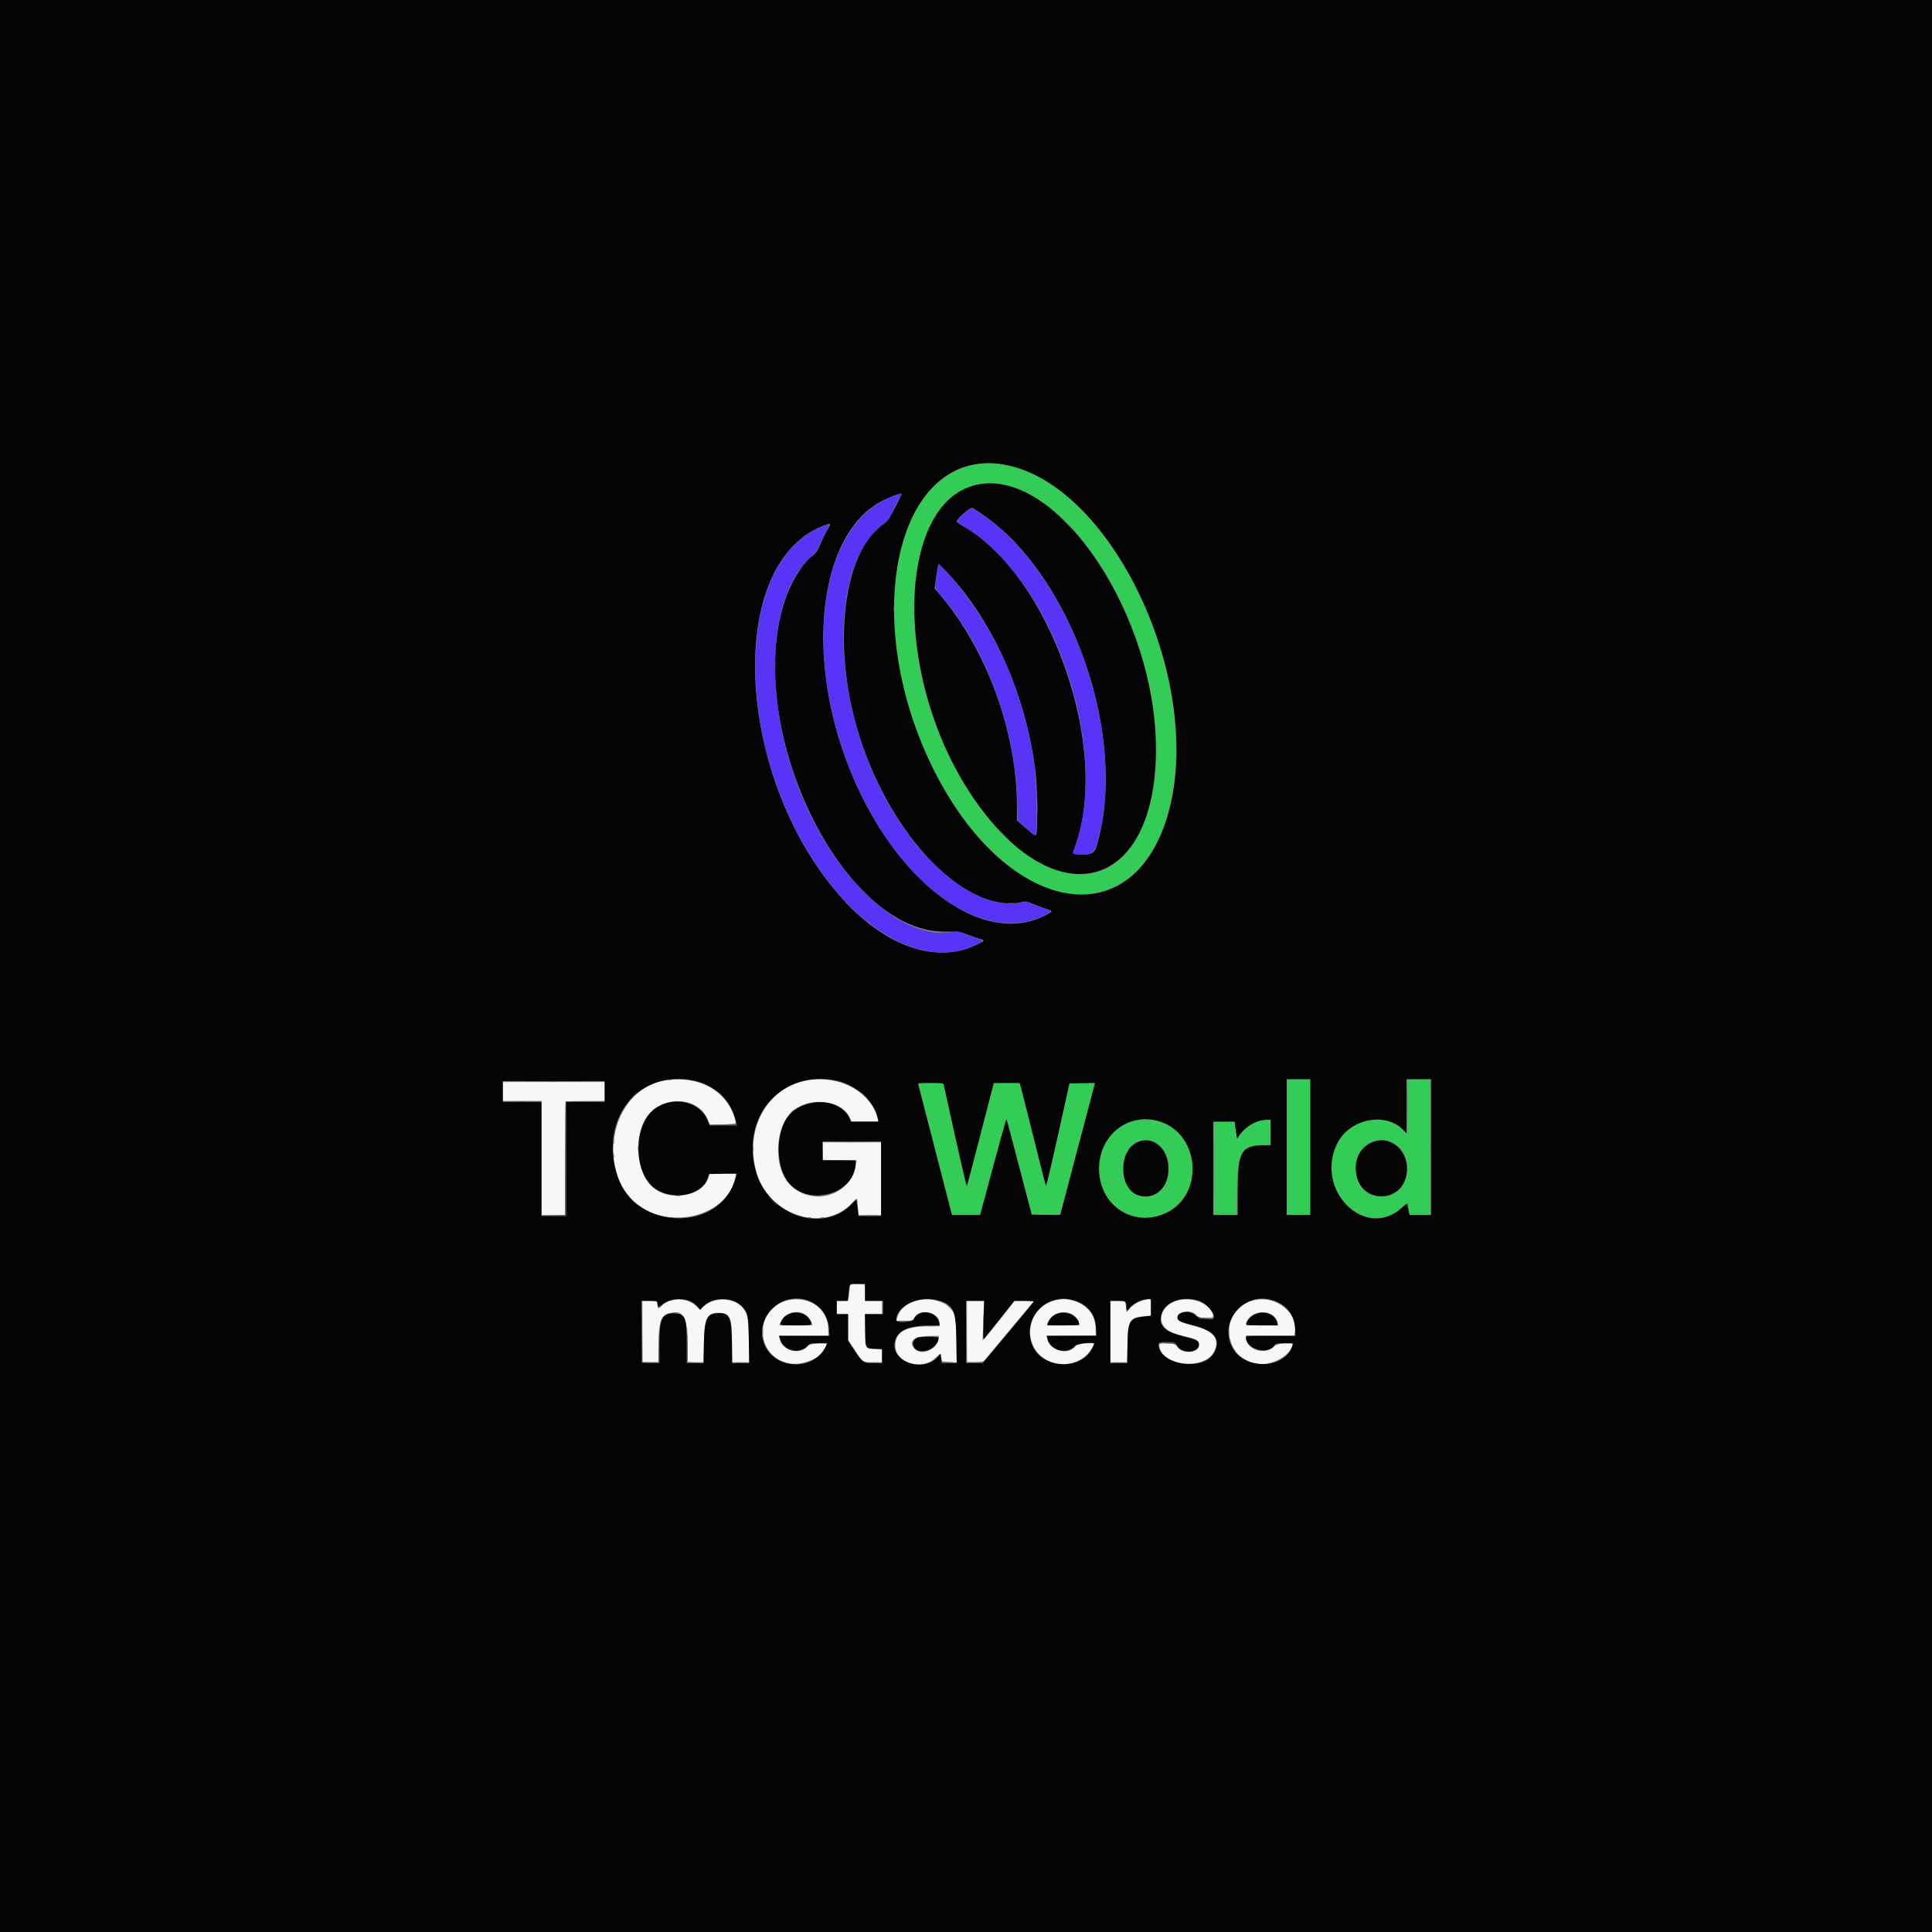 <svg id="svg" version="1.1" xmlns="http://www.w3.org/2000/svg" xmlns:xlink="http://www.w3.org/1999/xlink" width="400" height="400" viewBox="0, 0, 400,400"><rect x="0" y="0" width="400" height="400" fill="#808080" stroke="none"/><g id="svgg"><path id="path0" d="M138.053 223.642 C 124.674 225.498,122.854 247.340,135.742 251.385 C 143.106 253.697,151.191 249.936,152.262 243.701 L 152.387 242.969 149.662 242.969 L 146.937 242.969 146.708 243.731 C 145.457 247.906,138.195 248.946,134.749 245.443 C 131.948 242.595,131.261 236.252,133.315 232.199 C 136.034 226.832,144.248 226.516,146.490 231.692 L 146.973 232.806 149.658 232.809 C 152.711 232.813,152.554 232.935,151.935 231.038 C 150.192 225.699,144.621 222.731,138.053 223.642 M167.578 223.616 C 158.994 224.841,154.018 233.557,156.642 242.770 C 159.150 251.578,170.467 255.286,176.270 249.201 C 177.480 247.933,177.460 247.921,177.640 250.049 L 177.768 251.563 180.095 251.563 L 182.422 251.563 182.422 244.043 L 182.422 236.523 176.360 236.523 L 170.298 236.523 170.354 238.330 L 170.410 240.137 173.898 240.190 L 177.386 240.244 177.250 240.966 C 175.516 250.209,162.892 249.894,161.319 240.569 C 160.512 235.784,162.056 231.125,165.041 229.341 C 168.938 227.012,174.795 228.213,176.020 231.592 L 176.250 232.227 179.047 232.227 L 181.843 232.227 181.723 231.689 C 180.517 226.288,174.183 222.673,167.578 223.616 M104.102 225.977 L 104.102 227.930 108.105 227.930 L 112.109 227.930 112.109 239.746 L 112.109 251.563 114.549 251.563 L 116.989 251.563 117.039 239.795 L 117.090 228.027 121.143 227.975 L 125.195 227.922 125.195 225.973 L 125.195 224.023 114.648 224.023 L 104.102 224.023 104.102 225.977 M175.888 267.131 C 175.653 269.415,175.707 269.336,174.393 269.336 L 173.242 269.336 173.242 270.703 L 173.242 272.070 174.414 272.070 L 175.586 272.070 175.586 274.729 L 175.586 277.388 176.843 279.306 C 178.683 282.115,178.563 282.031,180.762 282.031 L 182.617 282.031 182.617 280.664 L 182.617 279.297 181.293 279.297 C 179.092 279.297,179.102 279.315,179.102 275.380 L 179.102 272.070 180.859 272.070 L 182.617 272.070 182.617 270.703 L 182.617 269.336 180.867 269.336 L 179.117 269.336 179.060 267.627 L 179.004 265.918 177.514 265.861 L 176.024 265.805 175.888 267.131 M139.281 269.151 C 138.354 269.339,137.700 269.696,136.871 270.466 C 136.307 270.991,136.290 270.979,136.048 269.873 C 135.932 269.345,135.904 269.336,134.469 269.336 L 133.008 269.336 133.008 275.684 L 133.008 282.031 134.651 282.031 L 136.293 282.031 136.362 278.076 C 136.444 273.324,136.783 272.417,138.676 271.874 C 141.485 271.068,142.383 272.680,142.383 278.525 L 142.383 282.031 144.029 282.031 L 145.675 282.031 145.738 277.979 C 145.819 272.760,146.301 271.812,148.878 271.803 C 151.145 271.795,151.562 272.754,151.562 277.979 L 151.563 282.031 153.343 282.031 L 155.124 282.031 155.031 277.588 C 154.930 272.792,154.800 272.084,153.777 270.742 C 152.093 268.534,147.286 268.510,145.444 270.699 L 144.971 271.261 144.312 270.567 C 143.145 269.338,141.138 268.773,139.281 269.151 M163.408 269.144 C 156.451 270.360,155.978 280.182,162.783 282.138 C 166.136 283.102,171.094 280.771,171.094 278.230 C 171.094 277.808,167.707 278.157,167.345 278.617 C 165.750 280.645,161.910 279.716,161.403 277.181 L 161.279 276.563 166.382 276.563 L 171.484 276.563 171.476 275.244 C 171.449 271.107,167.831 268.371,163.408 269.144 M190.404 269.135 C 187.971 269.570,186.298 270.914,185.731 272.889 L 185.574 273.438 187.272 273.438 C 188.825 273.438,188.986 273.401,189.163 273.013 C 190.204 270.723,194.531 271.529,194.531 274.014 L 194.531 274.609 192.131 274.609 C 187.452 274.609,185.353 275.836,185.352 278.572 C 185.351 282.256,190.859 283.877,193.788 281.055 C 194.808 280.071,194.811 280.072,194.965 281.445 C 195.017 281.914,195.080 281.936,196.552 281.991 L 198.084 282.048 198.009 277.499 C 197.926 272.409,197.835 271.991,196.532 270.653 C 195.319 269.409,192.619 268.740,190.404 269.135 M218.794 269.163 C 212.402 270.227,211.225 279.078,217.117 281.776 C 220.399 283.278,224.435 282.078,226.044 279.122 L 226.587 278.125 224.821 278.125 C 223.171 278.125,223.036 278.156,222.747 278.596 C 221.394 280.661,217.528 279.803,216.833 277.285 L 216.635 276.569 221.745 276.517 L 226.855 276.465 226.842 275.098 C 226.811 272.052,224.772 269.747,221.587 269.158 C 220.304 268.921,220.244 268.921,218.794 269.163 M236.943 269.155 C 235.829 269.374,234.546 270.139,233.825 271.015 L 233.246 271.717 233.108 270.526 L 232.969 269.336 231.426 269.336 L 229.883 269.336 229.883 275.684 L 229.883 282.031 231.629 282.031 L 233.375 282.031 233.436 278.236 C 233.513 273.354,233.899 272.722,236.930 272.505 L 238.281 272.408 238.281 270.677 C 238.281 269.410,238.216 268.951,238.037 268.967 C 237.903 268.978,237.410 269.063,236.943 269.155 M244.308 269.136 C 240.972 269.731,239.288 272.918,241.243 274.935 C 241.966 275.682,243.148 276.168,245.679 276.763 C 247.712 277.240,248.291 277.607,248.291 278.419 C 248.291 280.207,244.554 280.455,243.660 278.726 C 243.295 278.019,240.039 277.748,240.039 278.424 C 240.039 283.007,250.093 283.848,251.565 279.388 C 252.399 276.859,251.141 275.513,246.951 274.456 C 244.462 273.828,243.750 273.449,243.750 272.754 C 243.750 271.373,246.930 271.079,247.783 272.381 C 248.170 272.972,251.172 273.122,251.172 272.551 C 251.172 270.343,247.574 268.553,244.308 269.136 M259.961 269.131 C 251.866 270.595,253.083 282.422,261.328 282.422 C 264.014 282.422,267.578 280.126,267.578 278.397 C 267.578 277.688,264.446 278.053,263.622 278.857 C 262.100 280.344,259.061 279.781,258.185 277.851 C 257.565 276.488,257.293 276.563,262.882 276.563 L 267.951 276.563 268.077 275.893 C 268.813 271.969,264.435 268.321,259.961 269.131 M200.195 275.684 L 200.195 282.031 201.847 282.031 L 203.500 282.031 208.514 276.025 C 211.272 272.722,213.663 269.866,213.826 269.678 C 214.106 269.355,214.009 269.336,212.091 269.340 L 210.059 269.344 206.836 273.434 C 203.659 277.467,203.291 277.872,203.424 277.197 C 203.461 277.009,203.539 275.164,203.597 273.096 L 203.702 269.336 201.949 269.336 L 200.195 269.336 200.195 275.684 M166.739 272.193 C 167.359 272.656,167.888 273.367,168.063 273.975 L 168.190 274.414 164.757 274.414 L 161.323 274.414 161.623 273.697 C 162.402 271.832,165.167 271.019,166.739 272.193 M221.871 272.022 C 222.606 272.391,223.438 273.469,223.438 274.052 C 223.438 274.390,223.219 274.414,220.117 274.414 C 216.447 274.414,216.442 274.412,217.242 273.225 C 218.194 271.813,220.343 271.254,221.871 272.022 M263.064 272.059 C 263.856 272.463,264.356 273.078,264.563 273.905 L 264.691 274.414 261.349 274.414 C 257.629 274.414,257.617 274.409,258.403 273.137 C 259.226 271.805,261.524 271.274,263.064 272.059 M194.273 277.264 C 193.909 279.509,190.669 280.784,189.318 279.213 C 187.971 277.648,189.217 276.638,192.555 276.589 L 194.387 276.563 194.273 277.264 " stroke="none" fill="#f7f7f7" fill-rule="evenodd"></path><path id="path1" d="M202.311 96.098 C 181.677 99.580,179.048 138.706,197.566 166.699 C 216.970 196.030,243.466 189.262,243.442 154.980 C 243.421 124.566,221.297 92.894,202.311 96.098 M208.615 100.605 C 229.783 106.471,246.357 148.333,236.533 171.119 C 225.664 196.331,193.528 169.788,189.551 132.314 C 187.331 111.396,195.932 97.090,208.615 100.605 M266.406 237.500 L 266.406 251.563 268.848 251.563 L 271.289 251.563 271.289 237.500 L 271.289 223.438 268.848 223.438 L 266.406 223.438 266.406 237.500 M291.406 229.143 L 291.406 234.849 290.479 233.963 C 285.821 229.515,277.827 232.190,276.072 238.784 C 273.551 248.256,283.636 256.213,290.268 249.986 C 290.832 249.457,291.309 249.023,291.328 249.023 C 291.347 249.023,291.470 249.595,291.602 250.293 L 291.841 251.563 293.967 251.563 L 296.094 251.563 296.094 237.500 L 296.094 223.438 293.750 223.438 L 291.406 223.438 291.406 229.143 M191.330 229.053 C 192.017 231.711,193.604 237.864,194.856 242.725 L 197.133 251.563 200.022 251.563 L 202.911 251.563 203.082 250.928 C 203.175 250.579,204.387 246.057,205.775 240.881 C 207.163 235.704,208.354 231.573,208.421 231.701 C 208.489 231.829,209.573 235.889,210.829 240.723 C 212.085 245.557,213.245 249.973,213.406 250.537 L 213.700 251.563 216.581 251.563 L 219.463 251.563 223.015 238.135 C 224.968 230.750,226.566 224.597,226.565 224.463 C 226.563 224.280,225.925 224.219,224.033 224.219 L 221.503 224.219 221.334 224.854 C 221.242 225.203,220.161 230.073,218.933 235.678 C 217.704 241.282,216.637 245.757,216.562 245.623 C 216.486 245.490,215.318 240.948,213.965 235.532 C 212.612 230.115,211.418 225.354,211.311 224.951 L 211.118 224.219 208.500 224.219 C 207.060 224.219,205.842 224.285,205.792 224.365 C 205.743 224.446,204.460 229.297,202.943 235.146 C 201.425 240.995,200.156 245.808,200.121 245.842 C 200.087 245.876,199.115 241.618,197.960 236.380 C 196.806 231.141,195.728 226.262,195.566 225.537 L 195.270 224.219 192.676 224.219 L 190.081 224.219 191.330 229.053 M234.375 232.204 C 224.592 235.367,225.558 250.391,235.645 251.963 C 242.686 253.061,248.304 246.606,246.599 239.376 C 245.289 233.819,239.637 230.503,234.375 232.204 M260.520 232.142 C 259.289 232.521,257.879 233.525,256.904 234.719 L 256.092 235.711 255.986 235.092 C 255.928 234.751,255.821 233.967,255.750 233.350 L 255.619 232.227 253.493 232.227 L 251.367 232.227 251.367 241.895 L 251.367 251.563 253.690 251.563 L 256.014 251.563 256.101 246.240 C 256.228 238.480,256.838 237.396,261.230 237.121 L 262.988 237.012 263.043 234.424 L 263.097 231.836 262.262 231.850 C 261.802 231.857,261.018 231.989,260.520 232.142 M239.237 236.647 C 242.953 238.499,242.903 245.372,239.160 247.317 C 236.317 248.794,233.193 246.863,232.619 243.276 C 231.814 238.237,235.340 234.705,239.237 236.647 M288.404 236.680 C 293.530 239.308,291.745 247.669,286.062 247.652 C 282.668 247.642,280.762 245.572,280.762 241.895 C 280.762 237.420,284.659 234.760,288.404 236.680 " stroke="none" fill="#33cc56" fill-rule="evenodd"></path><path id="path2" d="M0.000 200.000 L 0.000 400.000 200.000 400.000 L 400.000 400.000 400.000 200.000 L 400.000 0.000 200.000 0.000 L 0.000 0.000 0.000 200.000 M207.859 96.188 C 230.886 100.203,250.356 143.223,241.340 170.161 C 233.223 194.412,207.570 188.421,193.065 158.887 C 177.575 127.345,185.833 92.347,207.859 96.188 M203.037 100.211 C 185.646 102.834,184.545 139.681,201.114 164.578 C 218.128 190.144,239.343 184.868,239.317 155.078 C 239.294 127.669,219.496 97.728,203.037 100.211 M186.684 102.295 C 185.274 105.363,183.844 107.867,183.315 108.194 C 175.258 113.174,172.382 130.845,176.781 148.340 C 182.529 171.201,199.326 189.622,211.786 186.731 C 212.420 186.583,212.728 186.642,213.763 187.107 C 214.438 187.409,215.616 187.859,216.382 188.105 C 218.032 188.637,218.028 188.628,216.846 189.285 C 203.002 196.975,183.251 181.129,174.453 155.273 C 166.845 132.914,170.391 110.144,182.472 103.796 C 184.379 102.794,186.861 101.909,186.684 102.295 M202.874 106.133 C 221.931 118.745,233.813 152.871,226.980 175.365 C 226.587 176.657,225.750 177.027,223.494 176.904 C 221.956 176.820,221.978 176.855,222.535 175.372 C 230.099 155.234,217.438 119.038,199.268 108.854 C 198.596 108.477,198.047 108.092,198.047 107.998 C 198.047 107.435,200.851 105.006,201.311 105.171 C 201.441 105.218,202.145 105.650,202.874 106.133 M171.303 109.668 C 170.895 110.366,170.236 111.706,169.837 112.646 C 169.227 114.086,168.963 114.472,168.160 115.095 C 166.052 116.729,163.706 120.604,162.424 124.570 C 153.954 150.771,174.266 192.833,195.410 192.878 C 198.674 192.885,198.758 192.896,200.328 193.510 C 201.206 193.853,202.327 194.242,202.818 194.373 C 203.981 194.684,203.963 194.725,202.295 195.549 C 193.987 199.655,183.520 196.115,174.466 186.138 C 152.378 161.797,149.883 117.223,170.149 108.991 C 172.105 108.197,172.148 108.222,171.303 109.668 M199.834 122.902 C 207.460 132.902,212.682 146.098,214.385 159.668 C 214.743 162.526,214.884 171.416,214.589 172.516 C 214.408 173.189,214.377 173.173,212.220 171.301 L 210.547 169.848 210.547 166.852 C 210.547 151.654,204.213 134.315,194.555 123.079 L 193.492 121.841 193.822 119.486 C 194.004 118.190,194.210 117.038,194.280 116.924 C 194.462 116.631,197.754 120.175,199.834 122.902 M143.652 223.730 C 148.129 224.667,151.598 228.091,152.409 232.373 L 152.529 233.008 149.738 233.008 L 146.947 233.008 146.490 231.906 C 144.929 228.139,139.718 226.871,135.891 229.327 C 131.478 232.158,130.882 241.450,134.857 245.429 C 138.183 248.757,145.214 247.856,146.520 243.935 L 146.809 243.066 149.674 243.012 C 151.250 242.983,152.539 242.989,152.539 243.026 C 152.539 243.063,152.397 243.571,152.224 244.154 C 148.951 255.178,131.746 254.840,127.906 243.675 C 123.831 231.831,132.130 221.319,143.652 223.730 M173.145 223.730 C 177.262 224.592,181.087 228.080,181.763 231.592 L 181.885 232.227 179.064 232.227 L 176.244 232.227 175.929 231.566 C 173.629 226.742,164.993 227.192,162.443 232.269 C 160.763 235.613,160.820 240.645,162.573 243.845 C 166.030 250.156,177.148 247.758,177.148 240.702 L 177.148 240.234 173.730 240.234 L 170.313 240.234 170.313 238.281 L 170.313 236.328 176.367 236.328 L 182.422 236.328 182.422 244.043 L 182.422 251.758 180.095 251.758 L 177.769 251.758 177.662 251.025 C 177.603 250.623,177.501 249.845,177.435 249.297 L 177.315 248.302 176.196 249.421 C 170.077 255.540,158.846 251.487,156.422 242.285 C 153.430 230.923,162.012 221.401,173.145 223.730 M271.289 237.500 L 271.289 251.563 268.848 251.563 L 266.406 251.563 266.406 237.500 L 266.406 223.438 268.848 223.438 L 271.289 223.438 271.289 237.500 M296.289 237.500 L 296.289 251.563 294.059 251.563 L 291.829 251.563 291.618 250.576 C 291.501 250.034,291.406 249.454,291.406 249.287 C 291.406 249.098,290.986 249.369,290.283 250.012 C 282.582 257.063,271.864 246.151,276.994 236.482 C 279.559 231.646,286.803 230.208,290.413 233.818 L 291.211 234.616 291.211 229.027 L 291.211 223.438 293.750 223.438 L 296.289 223.438 296.289 237.500 M125.195 225.977 L 125.195 228.125 121.191 228.125 L 117.188 228.125 117.188 239.941 L 117.188 251.758 114.648 251.758 L 112.109 251.758 112.109 239.941 L 112.109 228.125 108.105 228.125 L 104.102 228.125 104.102 225.977 L 104.102 223.828 114.648 223.828 L 125.195 223.828 125.195 225.977 M195.385 224.561 C 195.439 224.749,196.514 229.589,197.774 235.318 C 199.034 241.047,200.124 245.617,200.196 245.474 C 200.269 245.332,201.547 240.491,203.036 234.717 L 205.744 224.219 208.424 224.219 L 211.105 224.219 211.401 225.244 C 211.564 225.808,212.759 230.532,214.057 235.742 C 215.356 240.952,216.470 245.347,216.534 245.508 C 216.597 245.669,217.721 240.967,219.030 235.059 L 221.410 224.316 224.070 224.262 L 226.729 224.208 226.557 224.848 C 225.677 228.122,219.531 251.426,219.531 251.490 C 219.531 251.535,218.195 251.548,216.562 251.519 L 213.594 251.465 211.028 241.650 C 209.617 236.252,208.421 231.794,208.370 231.743 C 208.319 231.691,207.161 235.800,205.798 240.874 C 204.434 245.947,203.227 250.427,203.115 250.830 L 202.911 251.563 199.998 251.563 L 197.085 251.563 196.895 250.830 C 196.791 250.427,195.246 244.429,193.463 237.500 C 191.680 230.571,190.174 224.749,190.117 224.561 C 190.021 224.247,190.229 224.219,192.649 224.219 C 194.993 224.219,195.297 224.257,195.385 224.561 M240.289 232.242 C 248.498 234.984,249.287 247.409,241.488 251.113 C 234.720 254.327,227.539 249.631,227.539 241.992 C 227.539 234.886,233.823 230.081,240.289 232.242 M263.086 234.473 L 263.086 237.109 261.628 237.109 C 257.046 237.109,256.250 238.481,256.250 246.376 L 256.250 251.563 253.711 251.563 L 251.172 251.563 251.172 241.895 L 251.172 232.227 253.396 232.227 L 255.620 232.227 255.740 233.105 C 256.142 236.055,256.069 235.812,256.400 235.312 C 257.754 233.273,260.055 231.891,262.158 231.853 L 263.086 231.836 263.086 234.473 M235.442 236.500 C 231.494 238.293,231.631 246.136,235.634 247.457 C 238.529 248.413,241.250 246.601,241.798 243.353 C 242.609 238.545,239.149 234.816,235.442 236.500 M284.320 236.401 C 281.840 237.328,280.506 239.534,280.709 242.371 C 281.234 249.714,291.295 249.354,291.295 241.992 C 291.295 237.911,287.791 235.103,284.320 236.401 M179.102 267.578 L 179.102 269.336 180.957 269.336 L 182.813 269.336 182.813 270.703 L 182.813 272.070 180.944 272.070 L 179.076 272.070 179.138 275.381 C 179.210 279.249,179.145 279.125,181.142 279.254 L 182.617 279.348 182.617 280.787 L 182.617 282.227 180.886 282.227 C 178.742 282.227,178.590 282.123,176.855 279.492 L 175.586 277.567 175.586 274.819 L 175.586 272.070 174.414 272.070 L 173.242 272.070 173.242 270.703 L 173.242 269.336 174.394 269.336 L 175.546 269.336 175.678 267.920 C 175.884 265.700,175.776 265.820,177.552 265.820 L 179.102 265.820 179.102 267.578 M143.091 269.490 C 143.534 269.718,144.129 270.182,144.414 270.520 L 144.931 271.135 145.790 270.343 C 147.897 268.401,151.693 268.496,153.652 270.540 C 154.880 271.820,154.967 272.255,155.041 277.490 L 155.109 282.227 153.352 282.227 L 151.596 282.227 151.530 278.076 C 151.443 272.667,151.091 271.875,148.769 271.875 C 146.408 271.875,145.837 273.079,145.736 278.271 L 145.658 282.227 143.923 282.227 L 142.188 282.227 142.186 278.271 C 142.185 272.829,141.905 272.085,139.796 271.929 C 137.099 271.730,136.523 272.846,136.523 278.271 L 136.523 282.241 134.717 282.185 L 132.910 282.129 132.859 275.732 L 132.807 269.336 134.470 269.336 C 135.979 269.336,136.133 269.371,136.133 269.711 C 136.133 270.635,136.330 270.720,137.079 270.118 C 138.629 268.873,141.340 268.590,143.091 269.490 M167.808 269.478 C 170.029 270.473,171.477 272.603,171.638 275.113 L 171.731 276.563 166.516 276.563 L 161.302 276.563 161.439 277.002 C 161.758 278.025,161.911 278.278,162.571 278.856 C 163.849 279.979,165.991 279.909,167.125 278.707 C 167.658 278.142,167.728 278.125,169.494 278.125 L 171.313 278.125 170.771 279.122 C 168.242 283.768,160.811 283.544,158.457 278.751 C 155.659 273.052,161.921 266.842,167.808 269.478 M194.292 269.243 C 197.426 270.174,197.933 271.285,198.010 277.393 L 198.072 282.227 196.522 282.227 L 194.972 282.227 194.843 281.251 L 194.713 280.275 194.125 280.945 C 191.258 284.210,184.640 282.056,185.240 278.052 C 185.620 275.519,187.870 274.428,192.740 274.418 L 194.562 274.414 194.426 273.779 C 193.921 271.425,190.139 270.918,189.242 273.084 C 188.954 273.781,185.543 273.972,185.551 273.291 C 185.588 270.333,190.423 268.094,194.292 269.243 M223.251 269.561 C 225.634 270.656,226.781 272.340,226.917 274.949 L 227.002 276.563 221.875 276.563 L 216.748 276.563 216.869 277.165 C 217.352 279.584,220.971 280.562,222.540 278.698 C 222.987 278.166,226.563 277.750,226.563 278.230 C 226.563 278.288,226.383 278.688,226.164 279.117 C 223.705 283.937,215.594 283.426,213.657 278.329 C 211.433 272.475,217.508 266.923,223.251 269.561 M238.281 270.678 L 238.281 272.410 237.061 272.547 C 233.831 272.909,233.518 273.420,233.432 278.467 L 233.369 282.227 231.626 282.227 L 229.883 282.227 229.883 275.781 L 229.883 269.336 231.423 269.336 C 233.106 269.336,233.194 269.406,233.200 270.752 C 233.204 271.386,233.491 271.449,233.836 270.892 C 234.395 269.990,236.399 268.971,237.646 268.954 L 238.281 268.945 238.281 270.678 M248.023 269.249 C 249.594 269.716,251.341 271.575,251.363 272.803 C 251.374 273.459,248.265 273.099,247.571 272.363 C 246.360 271.079,243.395 271.622,243.847 273.045 C 243.990 273.497,244.571 273.735,247.208 274.425 C 251.613 275.576,252.951 277.537,251.207 280.284 C 248.804 284.068,239.901 282.490,239.848 278.271 C 239.840 277.616,243.264 277.778,243.593 278.449 C 244.604 280.512,248.693 280.144,248.165 278.038 C 248.030 277.503,247.612 277.324,244.959 276.668 C 241.122 275.719,239.868 274.479,240.442 272.201 C 241.098 269.595,244.598 268.232,248.023 269.249 M264.501 269.596 C 266.785 270.713,267.979 272.506,268.126 275.035 L 268.214 276.563 263.111 276.563 L 258.008 276.563 258.008 277.022 C 258.008 279.406,262.620 280.586,263.904 278.530 C 264.130 278.168,264.347 278.125,265.955 278.125 L 267.753 278.125 267.549 278.711 C 265.837 283.620,257.452 283.660,255.044 278.770 C 252.168 272.928,258.586 266.702,264.501 269.596 M203.642 273.384 C 203.533 276.762,203.555 277.384,203.772 277.143 C 203.915 276.985,205.374 275.164,207.015 273.096 L 209.998 269.336 212.046 269.336 C 213.173 269.336,214.066 269.406,214.030 269.491 C 213.994 269.576,211.598 272.477,208.706 275.936 L 203.447 282.227 201.723 282.227 L 200.000 282.227 200.000 275.781 L 200.000 269.336 201.886 269.336 L 203.773 269.336 203.642 273.384 M163.610 271.952 C 162.733 272.277,162.173 272.747,161.796 273.476 C 161.315 274.407,161.336 274.414,164.746 274.414 C 168.340 274.414,168.375 274.398,167.586 273.105 C 166.886 271.957,165.042 271.422,163.610 271.952 M219.131 271.905 C 218.191 272.156,217.451 272.801,217.091 273.682 L 216.792 274.414 220.115 274.414 C 221.942 274.414,223.438 274.367,223.438 274.310 C 223.438 272.652,221.139 271.369,219.131 271.905 M260.359 271.909 C 259.151 272.255,258.008 273.423,258.008 274.310 C 258.008 274.367,259.469 274.414,261.255 274.414 L 264.502 274.414 264.380 273.779 C 264.098 272.305,262.145 271.396,260.359 271.909 M190.039 276.896 C 188.546 277.445,188.747 279.330,190.336 279.688 C 192.137 280.094,194.336 278.577,194.336 276.929 C 194.336 276.746,190.528 276.716,190.039 276.896 " stroke="none" fill="#040404" fill-rule="evenodd"></path><path id="path3" d="M185.187 102.653 C 168.594 108.240,165.446 139.238,178.802 165.527 C 188.859 185.325,204.667 195.379,216.415 189.449 C 217.852 188.723,217.855 188.634,216.455 188.198 C 215.837 188.006,214.717 187.567,213.965 187.224 C 212.820 186.702,212.486 186.627,211.914 186.769 C 201.341 189.384,186.669 175.862,179.433 156.836 C 171.878 136.967,173.384 115.615,182.842 108.505 C 183.920 107.695,184.117 107.430,184.852 105.805 C 185.300 104.814,185.910 103.622,186.207 103.155 C 186.891 102.080,186.890 102.079,185.187 102.653 M199.971 106.008 C 199.066 106.735,197.932 107.973,198.071 108.081 C 198.112 108.112,198.716 108.477,199.414 108.891 C 217.782 119.782,229.835 154.044,222.683 175.033 L 222.106 176.726 223.038 176.854 C 225.642 177.212,226.567 176.660,227.213 174.363 C 233.504 151.996,221.589 118.657,202.845 106.175 C 201.212 105.088,201.121 105.083,199.971 106.008 M169.727 109.239 C 150.953 117.443,152.233 158.318,172.042 183.203 C 181.651 195.274,193.655 200.123,202.395 195.465 C 203.703 194.768,203.688 194.730,201.855 194.137 C 201.104 193.893,200.006 193.482,199.416 193.224 C 198.408 192.782,198.263 192.768,196.982 192.984 C 188.543 194.407,177.734 186.331,169.917 172.761 C 158.231 152.474,157.224 125.139,167.803 115.345 C 168.932 114.300,169.240 113.864,169.834 112.477 C 170.219 111.577,170.792 110.391,171.107 109.840 C 171.977 108.319,171.903 108.287,169.727 109.239 M194.164 117.773 C 194.042 118.364,193.861 119.506,193.761 120.310 C 193.556 121.965,193.319 121.478,195.809 124.512 C 204.530 135.134,210.380 151.667,210.629 166.398 L 210.687 169.807 211.747 170.792 C 212.329 171.334,213.170 172.065,213.615 172.417 L 214.424 173.056 214.559 171.973 C 214.789 170.131,214.528 161.051,214.171 158.496 C 211.980 142.818,205.537 128.752,195.651 118.066 L 194.386 116.699 194.164 117.773 " stroke="none" fill="#5835f6" fill-rule="evenodd"></path><path id="path4" d="M220.898 108.496 C 221.590 109.194,222.201 109.766,222.254 109.766 C 222.308 109.766,221.786 109.194,221.094 108.496 C 220.402 107.798,219.792 107.227,219.738 107.227 C 219.684 107.227,220.206 107.798,220.898 108.496 M181.338 109.814 L 180.566 110.645 181.396 109.872 C 181.853 109.448,182.227 109.074,182.227 109.042 C 182.227 108.895,182.056 109.042,181.338 109.814 M209.172 111.377 C 209.981 112.239,210.156 112.394,210.156 112.248 C 210.156 112.216,209.739 111.799,209.229 111.320 L 208.301 110.449 209.172 111.377 M185.010 126.074 C 185.012 126.504,185.052 126.657,185.099 126.414 C 185.146 126.171,185.144 125.819,185.095 125.632 C 185.046 125.446,185.008 125.645,185.010 126.074 M170.375 132.031 C 170.375 132.729,170.410 133.015,170.454 132.666 C 170.497 132.317,170.497 131.746,170.454 131.396 C 170.410 131.047,170.375 131.333,170.375 132.031 M156.306 135.645 C 156.307 136.182,156.345 136.378,156.390 136.081 C 156.435 135.784,156.434 135.345,156.387 135.105 C 156.341 134.865,156.304 135.107,156.306 135.645 M160.425 137.988 C 160.425 139.170,160.457 139.628,160.496 139.007 C 160.535 138.385,160.535 137.418,160.495 136.858 C 160.456 136.298,160.424 136.807,160.425 137.988 M156.311 140.332 C 156.312 140.977,156.348 141.217,156.392 140.866 C 156.435 140.515,156.434 139.987,156.390 139.694 C 156.345 139.400,156.309 139.688,156.311 140.332 M224.655 158.789 C 224.655 159.165,224.695 159.319,224.744 159.131 C 224.793 158.943,224.793 158.635,224.744 158.447 C 224.695 158.259,224.655 158.413,224.655 158.789 M224.659 163.379 C 224.661 163.809,224.701 163.961,224.748 163.718 C 224.794 163.475,224.792 163.124,224.744 162.937 C 224.695 162.750,224.656 162.949,224.659 163.379 M214.727 167.090 C 214.727 168.701,214.757 169.334,214.794 168.497 C 214.830 167.660,214.830 166.341,214.793 165.567 C 214.756 164.793,214.726 165.479,214.727 167.090 M210.614 167.090 C 210.615 167.949,210.649 168.276,210.690 167.817 C 210.731 167.358,210.731 166.655,210.689 166.255 C 210.647 165.855,210.613 166.230,210.614 167.090 M207.617 172.754 C 208.309 173.452,208.919 174.023,208.973 174.023 C 209.027 174.023,208.505 173.452,207.813 172.754 C 207.120 172.056,206.510 171.484,206.457 171.484 C 206.403 171.484,206.925 172.056,207.617 172.754 M178.809 184.766 C 179.338 185.303,179.814 185.742,179.868 185.742 C 179.922 185.742,179.533 185.303,179.004 184.766 C 178.475 184.229,177.998 183.789,177.944 183.789 C 177.891 183.789,178.280 184.229,178.809 184.766 M223.486 185.291 C 223.674 185.340,223.982 185.340,224.170 185.291 C 224.358 185.242,224.204 185.202,223.828 185.202 C 223.452 185.202,223.298 185.242,223.486 185.291 M175.879 187.695 C 176.517 188.340,177.082 188.867,177.136 188.867 C 177.190 188.867,176.712 188.340,176.074 187.695 C 175.436 187.051,174.871 186.523,174.817 186.523 C 174.763 186.523,175.241 187.051,175.879 187.695 M208.740 187.052 C 208.982 187.098,209.377 187.098,209.619 187.052 C 209.861 187.005,209.663 186.967,209.180 186.967 C 208.696 186.967,208.499 187.005,208.740 187.052 M194.385 193.111 C 194.788 193.153,195.447 193.153,195.850 193.111 C 196.252 193.069,195.923 193.034,195.117 193.034 C 194.312 193.034,193.982 193.069,194.385 193.111 M138.330 223.572 C 138.518 223.621,138.826 223.621,139.014 223.572 C 139.202 223.523,139.048 223.483,138.672 223.483 C 138.296 223.483,138.142 223.523,138.330 223.572 M291.297 229.102 C 291.297 232.271,291.324 233.567,291.357 231.982 C 291.390 230.398,291.390 227.805,291.357 226.221 C 291.324 224.636,291.297 225.933,291.297 229.102 M296.186 237.500 C 296.186 245.288,296.211 248.474,296.240 244.580 C 296.270 240.686,296.270 234.314,296.240 230.420 C 296.211 226.526,296.186 229.712,296.186 237.500 M109.326 223.974 C 112.253 224.005,117.043 224.005,119.971 223.974 C 122.898 223.944,120.503 223.919,114.648 223.919 C 108.794 223.919,106.399 223.944,109.326 223.974 M130.948 227.002 L 130.176 227.832 131.006 227.060 C 131.778 226.342,131.926 226.172,131.778 226.172 C 131.746 226.172,131.372 226.545,130.948 227.002 M148.828 226.233 C 148.828 226.267,149.114 226.552,149.463 226.868 L 150.098 227.441 149.524 226.807 C 148.989 226.215,148.828 226.082,148.828 226.233 M178.906 226.855 C 179.271 227.231,179.613 227.539,179.666 227.539 C 179.720 227.539,179.466 227.231,179.102 226.855 C 178.737 226.479,178.395 226.172,178.341 226.172 C 178.288 226.172,178.542 226.479,178.906 226.855 M106.114 228.076 C 107.275 228.110,109.120 228.110,110.216 228.075 C 111.311 228.041,110.361 228.012,108.105 228.012 C 105.850 228.013,104.954 228.041,106.114 228.076 M117.122 228.060 C 117.051 228.132,116.992 233.446,116.992 239.870 L 116.992 251.551 114.502 251.612 L 112.012 251.673 114.600 251.715 L 117.188 251.758 117.188 239.945 L 117.188 228.133 121.240 228.076 L 125.293 228.019 121.273 227.974 C 119.062 227.950,117.194 227.988,117.122 228.060 M163.757 230.322 L 163.184 230.957 163.818 230.383 C 164.167 230.068,164.453 229.782,164.453 229.749 C 164.453 229.598,164.292 229.731,163.757 230.322 M251.262 241.895 C 251.262 247.266,251.288 249.435,251.318 246.715 C 251.349 243.995,251.349 239.600,251.318 236.949 C 251.287 234.298,251.262 236.523,251.262 241.895 M149.609 232.813 L 146.777 232.927 149.658 232.967 C 151.476 232.993,152.539 232.936,152.539 232.813 C 152.539 232.705,152.517 232.635,152.490 232.658 C 152.463 232.680,151.167 232.750,149.609 232.813 M127.006 236.328 C 127.006 236.812,127.044 237.009,127.091 236.768 C 127.138 236.526,127.138 236.130,127.091 235.889 C 127.044 235.647,127.006 235.845,127.006 236.328 M173.291 236.474 C 174.983 236.507,177.751 236.507,179.443 236.474 C 181.135 236.442,179.751 236.415,176.367 236.415 C 172.983 236.415,171.599 236.442,173.291 236.474 M155.922 237.891 C 155.922 238.589,155.957 238.875,156.001 238.525 C 156.044 238.176,156.044 237.605,156.001 237.256 C 155.957 236.907,155.922 237.192,155.922 237.891 M132.081 237.793 C 132.083 238.223,132.123 238.375,132.169 238.132 C 132.216 237.890,132.214 237.538,132.165 237.351 C 132.117 237.165,132.078 237.363,132.081 237.793 M127.006 239.258 C 127.006 239.741,127.044 239.939,127.091 239.697 C 127.138 239.456,127.138 239.060,127.091 238.818 C 127.044 238.577,127.006 238.774,127.006 239.258 M232.471 241.895 C 232.473 242.324,232.513 242.477,232.560 242.234 C 232.607 241.991,232.605 241.640,232.556 241.453 C 232.507 241.266,232.469 241.465,232.471 241.895 M256.139 246.875 C 256.139 249.507,256.167 250.583,256.201 249.268 C 256.234 247.952,256.234 245.798,256.201 244.482 C 256.167 243.167,256.139 244.243,256.139 246.875 M139.993 247.599 C 140.235 247.646,140.587 247.644,140.774 247.595 C 140.960 247.546,140.762 247.508,140.332 247.510 C 139.902 247.512,139.750 247.552,139.993 247.599 M168.697 247.602 C 169.044 247.645,169.659 247.646,170.064 247.603 C 170.469 247.561,170.186 247.526,169.434 247.525 C 168.682 247.524,168.350 247.559,168.697 247.602 M130.851 248.486 C 131.661 249.349,131.836 249.504,131.836 249.357 C 131.836 249.326,131.418 248.908,130.908 248.429 L 129.980 247.559 130.851 248.486 M159.757 248.486 C 160.567 249.349,160.742 249.504,160.742 249.357 C 160.742 249.326,160.325 248.908,159.814 248.429 L 158.887 247.559 159.757 248.486 M177.321 248.676 C 177.410 249.218,177.438 249.245,177.499 248.854 C 177.539 248.600,177.492 248.312,177.393 248.214 C 177.285 248.105,177.256 248.287,177.321 248.676 M176.065 249.463 L 175.293 250.293 176.123 249.521 C 176.580 249.096,176.953 248.723,176.953 248.691 C 176.953 248.543,176.783 248.691,176.065 249.463 M178.857 251.707 C 179.529 251.745,180.627 251.745,181.299 251.707 C 181.970 251.669,181.421 251.638,180.078 251.638 C 178.735 251.638,178.186 251.669,178.857 251.707 M138.625 252.091 C 138.868 252.138,139.220 252.136,139.407 252.087 C 139.593 252.038,139.395 252.000,138.965 252.002 C 138.535 252.005,138.382 252.045,138.625 252.091 M141.360 252.091 C 141.603 252.138,141.954 252.136,142.141 252.087 C 142.328 252.038,142.129 252.000,141.699 252.002 C 141.270 252.005,141.117 252.045,141.360 252.091 M167.236 252.088 C 167.424 252.137,167.732 252.137,167.920 252.088 C 168.108 252.039,167.954 251.998,167.578 251.998 C 167.202 251.998,167.048 252.039,167.236 252.088 M169.875 252.091 C 170.118 252.138,170.470 252.136,170.657 252.087 C 170.843 252.038,170.645 252.000,170.215 252.002 C 169.785 252.005,169.632 252.045,169.875 252.091 M132.906 275.684 L 132.910 282.129 134.717 282.185 L 136.523 282.241 136.479 278.474 L 136.435 274.707 136.377 278.369 L 136.320 282.031 134.666 282.031 L 133.013 282.031 132.958 275.635 L 132.902 269.238 132.906 275.684 M182.683 270.703 C 182.683 271.509,182.717 271.838,182.759 271.436 C 182.802 271.033,182.802 270.374,182.759 269.971 C 182.717 269.568,182.683 269.897,182.683 270.703 M200.046 275.732 L 200.000 282.227 201.728 282.227 C 203.279 282.227,203.493 282.182,203.827 281.787 C 204.199 281.348,204.199 281.348,203.793 281.689 C 203.479 281.954,203.026 282.031,201.794 282.031 L 200.201 282.031 200.146 275.635 L 200.092 269.238 200.046 275.732 M143.555 269.788 C 143.555 269.821,143.840 270.107,144.189 270.422 L 144.824 270.996 144.251 270.361 C 143.716 269.770,143.555 269.637,143.555 269.788 M136.812 270.317 C 136.539 270.619,136.417 270.654,136.297 270.464 C 136.183 270.285,136.138 270.280,136.136 270.447 C 136.130 270.899,136.472 270.881,136.920 270.404 C 137.169 270.139,137.327 269.922,137.271 269.922 C 137.216 269.922,137.009 270.100,136.812 270.317 M196.094 270.178 C 196.094 270.212,196.379 270.498,196.729 270.813 L 197.363 271.387 196.790 270.752 C 196.255 270.160,196.094 270.027,196.094 270.178 M224.609 270.374 C 224.609 270.407,224.895 270.693,225.244 271.008 L 225.879 271.582 225.305 270.947 C 224.771 270.356,224.609 270.223,224.609 270.374 M245.461 271.623 C 245.704 271.669,246.056 271.667,246.243 271.619 C 246.429 271.570,246.230 271.531,245.801 271.534 C 245.371 271.536,245.218 271.576,245.461 271.623 M203.583 273.145 C 203.583 274.004,203.618 274.331,203.659 273.872 C 203.700 273.412,203.700 272.709,203.658 272.309 C 203.616 271.909,203.582 272.285,203.583 273.145 M251.172 272.671 C 251.172 272.808,250.608 272.859,249.530 272.817 C 248.627 272.782,247.929 272.820,247.979 272.900 C 248.170 273.207,251.367 273.069,251.367 272.754 C 251.367 272.593,251.323 272.461,251.270 272.461 C 251.216 272.461,251.172 272.555,251.172 272.671 M186.377 273.581 C 186.887 273.621,187.722 273.621,188.232 273.581 C 188.743 273.541,188.325 273.508,187.305 273.508 C 186.284 273.508,185.867 273.541,186.377 273.581 M171.547 275.391 C 171.547 276.089,171.582 276.375,171.626 276.025 C 171.669 275.676,171.669 275.105,171.626 274.756 C 171.582 274.407,171.547 274.692,171.547 275.391 M191.462 274.559 C 192.084 274.597,193.051 274.597,193.611 274.558 C 194.171 274.518,193.662 274.487,192.480 274.487 C 191.299 274.488,190.841 274.520,191.462 274.559 M142.232 278.369 L 142.188 282.227 143.994 282.186 L 145.801 282.146 144.096 282.081 L 142.391 282.016 142.334 278.264 L 142.276 274.512 142.232 278.369 M157.875 275.781 C 157.875 276.479,157.910 276.765,157.954 276.416 C 157.997 276.067,157.997 275.496,157.954 275.146 C 157.910 274.797,157.875 275.083,157.875 275.781 M254.350 275.781 C 254.350 276.265,254.388 276.462,254.435 276.221 C 254.481 275.979,254.481 275.583,254.435 275.342 C 254.388 275.100,254.350 275.298,254.350 275.781 M191.559 276.707 C 192.127 276.746,193.006 276.746,193.512 276.706 C 194.019 276.666,193.555 276.633,192.480 276.634 C 191.406 276.634,190.992 276.667,191.559 276.707 M185.206 278.613 C 185.208 279.043,185.248 279.196,185.294 278.953 C 185.341 278.710,185.339 278.358,185.290 278.172 C 185.242 277.985,185.203 278.184,185.206 278.613 M239.866 278.369 C 239.885 278.720,239.908 278.737,239.981 278.453 C 240.063 278.138,240.264 278.105,241.796 278.160 C 242.743 278.195,243.478 278.157,243.427 278.076 C 243.162 277.650,239.843 277.923,239.866 278.369 M255.664 279.944 C 255.664 279.978,255.950 280.263,256.299 280.579 L 256.934 281.152 256.360 280.518 C 255.825 279.926,255.664 279.793,255.664 279.944 M193.835 281.104 L 193.262 281.738 193.896 281.165 C 194.246 280.849,194.531 280.563,194.531 280.530 C 194.531 280.379,194.370 280.512,193.835 281.104 M194.922 282.080 C 194.922 282.161,195.647 282.213,196.533 282.197 C 198.197 282.167,198.005 282.085,196.045 281.989 C 195.427 281.958,194.921 282.000,194.922 282.080 M152.393 282.175 C 152.903 282.215,153.738 282.215,154.248 282.175 C 154.758 282.135,154.341 282.102,153.320 282.102 C 152.300 282.102,151.882 282.135,152.393 282.175 M179.932 282.175 C 180.442 282.215,181.277 282.215,181.787 282.175 C 182.297 282.135,181.880 282.102,180.859 282.102 C 179.839 282.102,179.421 282.135,179.932 282.175 M230.713 282.175 C 231.223 282.215,232.058 282.215,232.568 282.175 C 233.079 282.135,232.661 282.102,231.641 282.102 C 230.620 282.102,230.203 282.135,230.713 282.175 " stroke="none" fill="#5a5a5a" fill-rule="evenodd"></path></g></svg>